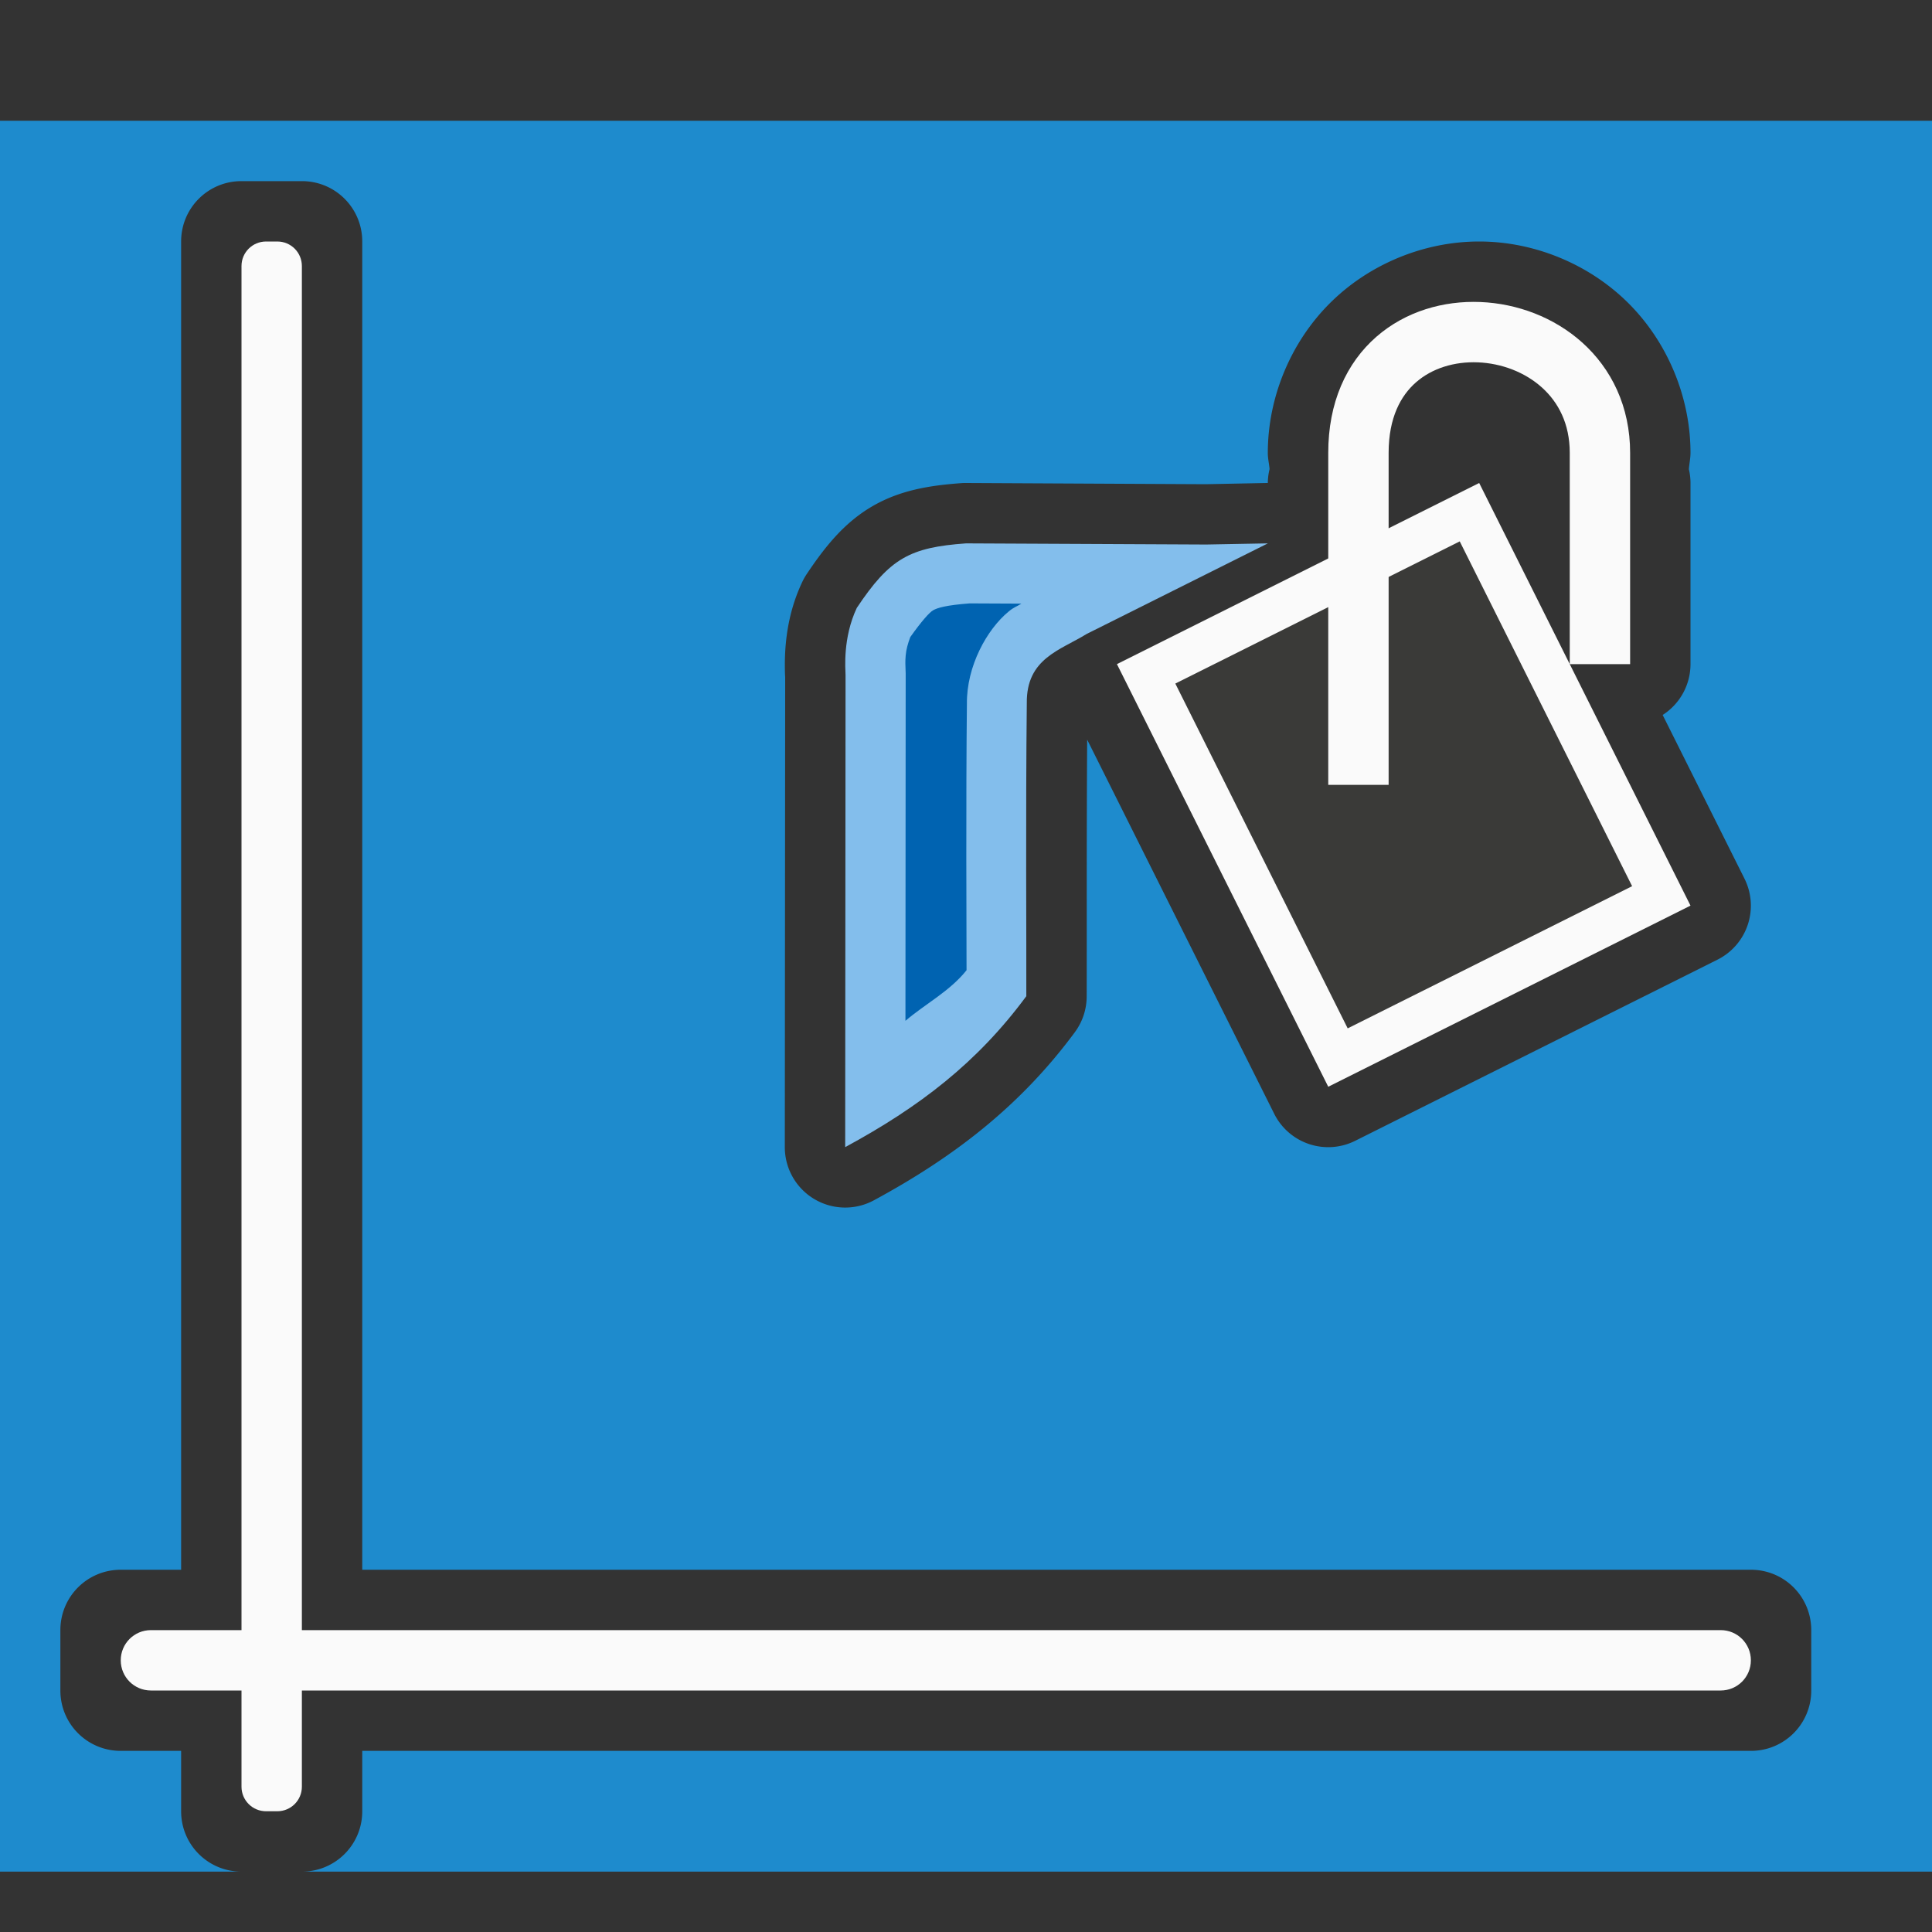 <svg viewBox="0 0 32 32" xmlns="http://www.w3.org/2000/svg"><rect x="0" y="0" width="32" height="32" fill="#333333" stroke="none"/><path d="m0 2v29h4c-.554 0-1-.446-1-1v-1h-1c-.554 0-1-.446-1-1v-1c0-.554.446-1 1-1h1v-22c0-.554.446-1 1-1h1c.554 0 1 .446 1 1v22h23c.554 0 1 .446 1 1v1c0 .554-.446 1-1 1h-23v1c0 .554-.446 1-1 1h27v-29zm24.5 2c.916 0 1.827.377 2.475 1.025.648.648 1.025 1.558 1.025 2.475-0.0.091-.02.181-.027.271a1 1 0 0 1 .027.229v3a1 1 0 0 1 -.461.842l1.355 2.711a1 1 0 0 1 -.447 1.342l-6 3a1 1 0 0 1 -1.342-.447l-3.098-6.197c-.011 1.647-.005 3.405-.008 4.252a1 1 0 0 1 -.195.592c-.909 1.231-2.017 2.076-3.328 2.785a1 1 0 0 1 -1.477-.879l.006-7.795c.001.055-.017-.232.008-.518s.089-.654.273-1.045a1 1 0 0 1 .072-.129c.307-.46.624-.856 1.088-1.127.464-.271.959-.347 1.48-.385a1 1 0 0 1 .078-.002l3.967.02 1.008-.02a1 1 0 0 1 .02 0 1 1 0 0 1 .029-.23c-.007-.087-.029-.174-.029-.262a1 1 0 0 1 0-.008c0-.916.377-1.827 1.025-2.475.648-.648 1.558-1.025 2.475-1.025z" fill="#1e8bcd"/><g fill="#fafafa" transform="matrix(0 -1 -1 0 0 0)"><path d="m-29.593-5h25.186c.225 0 .407.181.407.407v.186c0 .225-.181.407-.407.407h-25.186c-.225 0-.407-.181-.407-.407v-.186c0-.225.181-.407.407-.407z"/><path d="m-27.5-29c.277 0 .5.223.5.5v26c0 .277-.223.5-.5.5s-.5-.223-.5-.5v-26c0-.277.223-.5.5-.5z"/></g><g transform="matrix(1 0 0 -1 14 21)"><g fill-rule="evenodd" transform="matrix(1 0 0 -1 0 16)"><path d="m7 4-1.02.019-3.98-.019c-.932.067-1.261.247-1.809 1.069-.235.5-.188 1.006-.186 1.113l-.006 7.818c1.231-.666 2.188-1.4 3-2.5.003-.951-.012-2.988.008-4.853-.009-.743.556-.877.992-1.147z" fill="#83beec"/><path d="m2.061 4.994c-.393.03-.537.074-.607.115-.062.036-.193.184-.377.443-.037.098-.068.205-.076.305-.01.12-.004.139 0 .301 0.0.008 0.0.017 0 .025l-.004 5.725c.321-.276.735-.489 1.012-.838-.001-.62-.011-2.858.006-4.412-.007-.624.332-1.234.691-1.529.098-.081.125-.075.211-.131z" fill="#0063b1"/></g><path d="m10.5 13-6-3 3.5-7 6 3z" fill="#fafafa"/><path d="m10.178 3.967-4.711 2.355 2.855 5.711 4.711-2.355z" fill="#3a3a38" transform="matrix(1 0 0 -1 0 16)"/><path d="m8.5 8v5.5c0 2.828 4 2.5 4 0v-3.5" fill="none" stroke="#fafafa"/></g></svg>